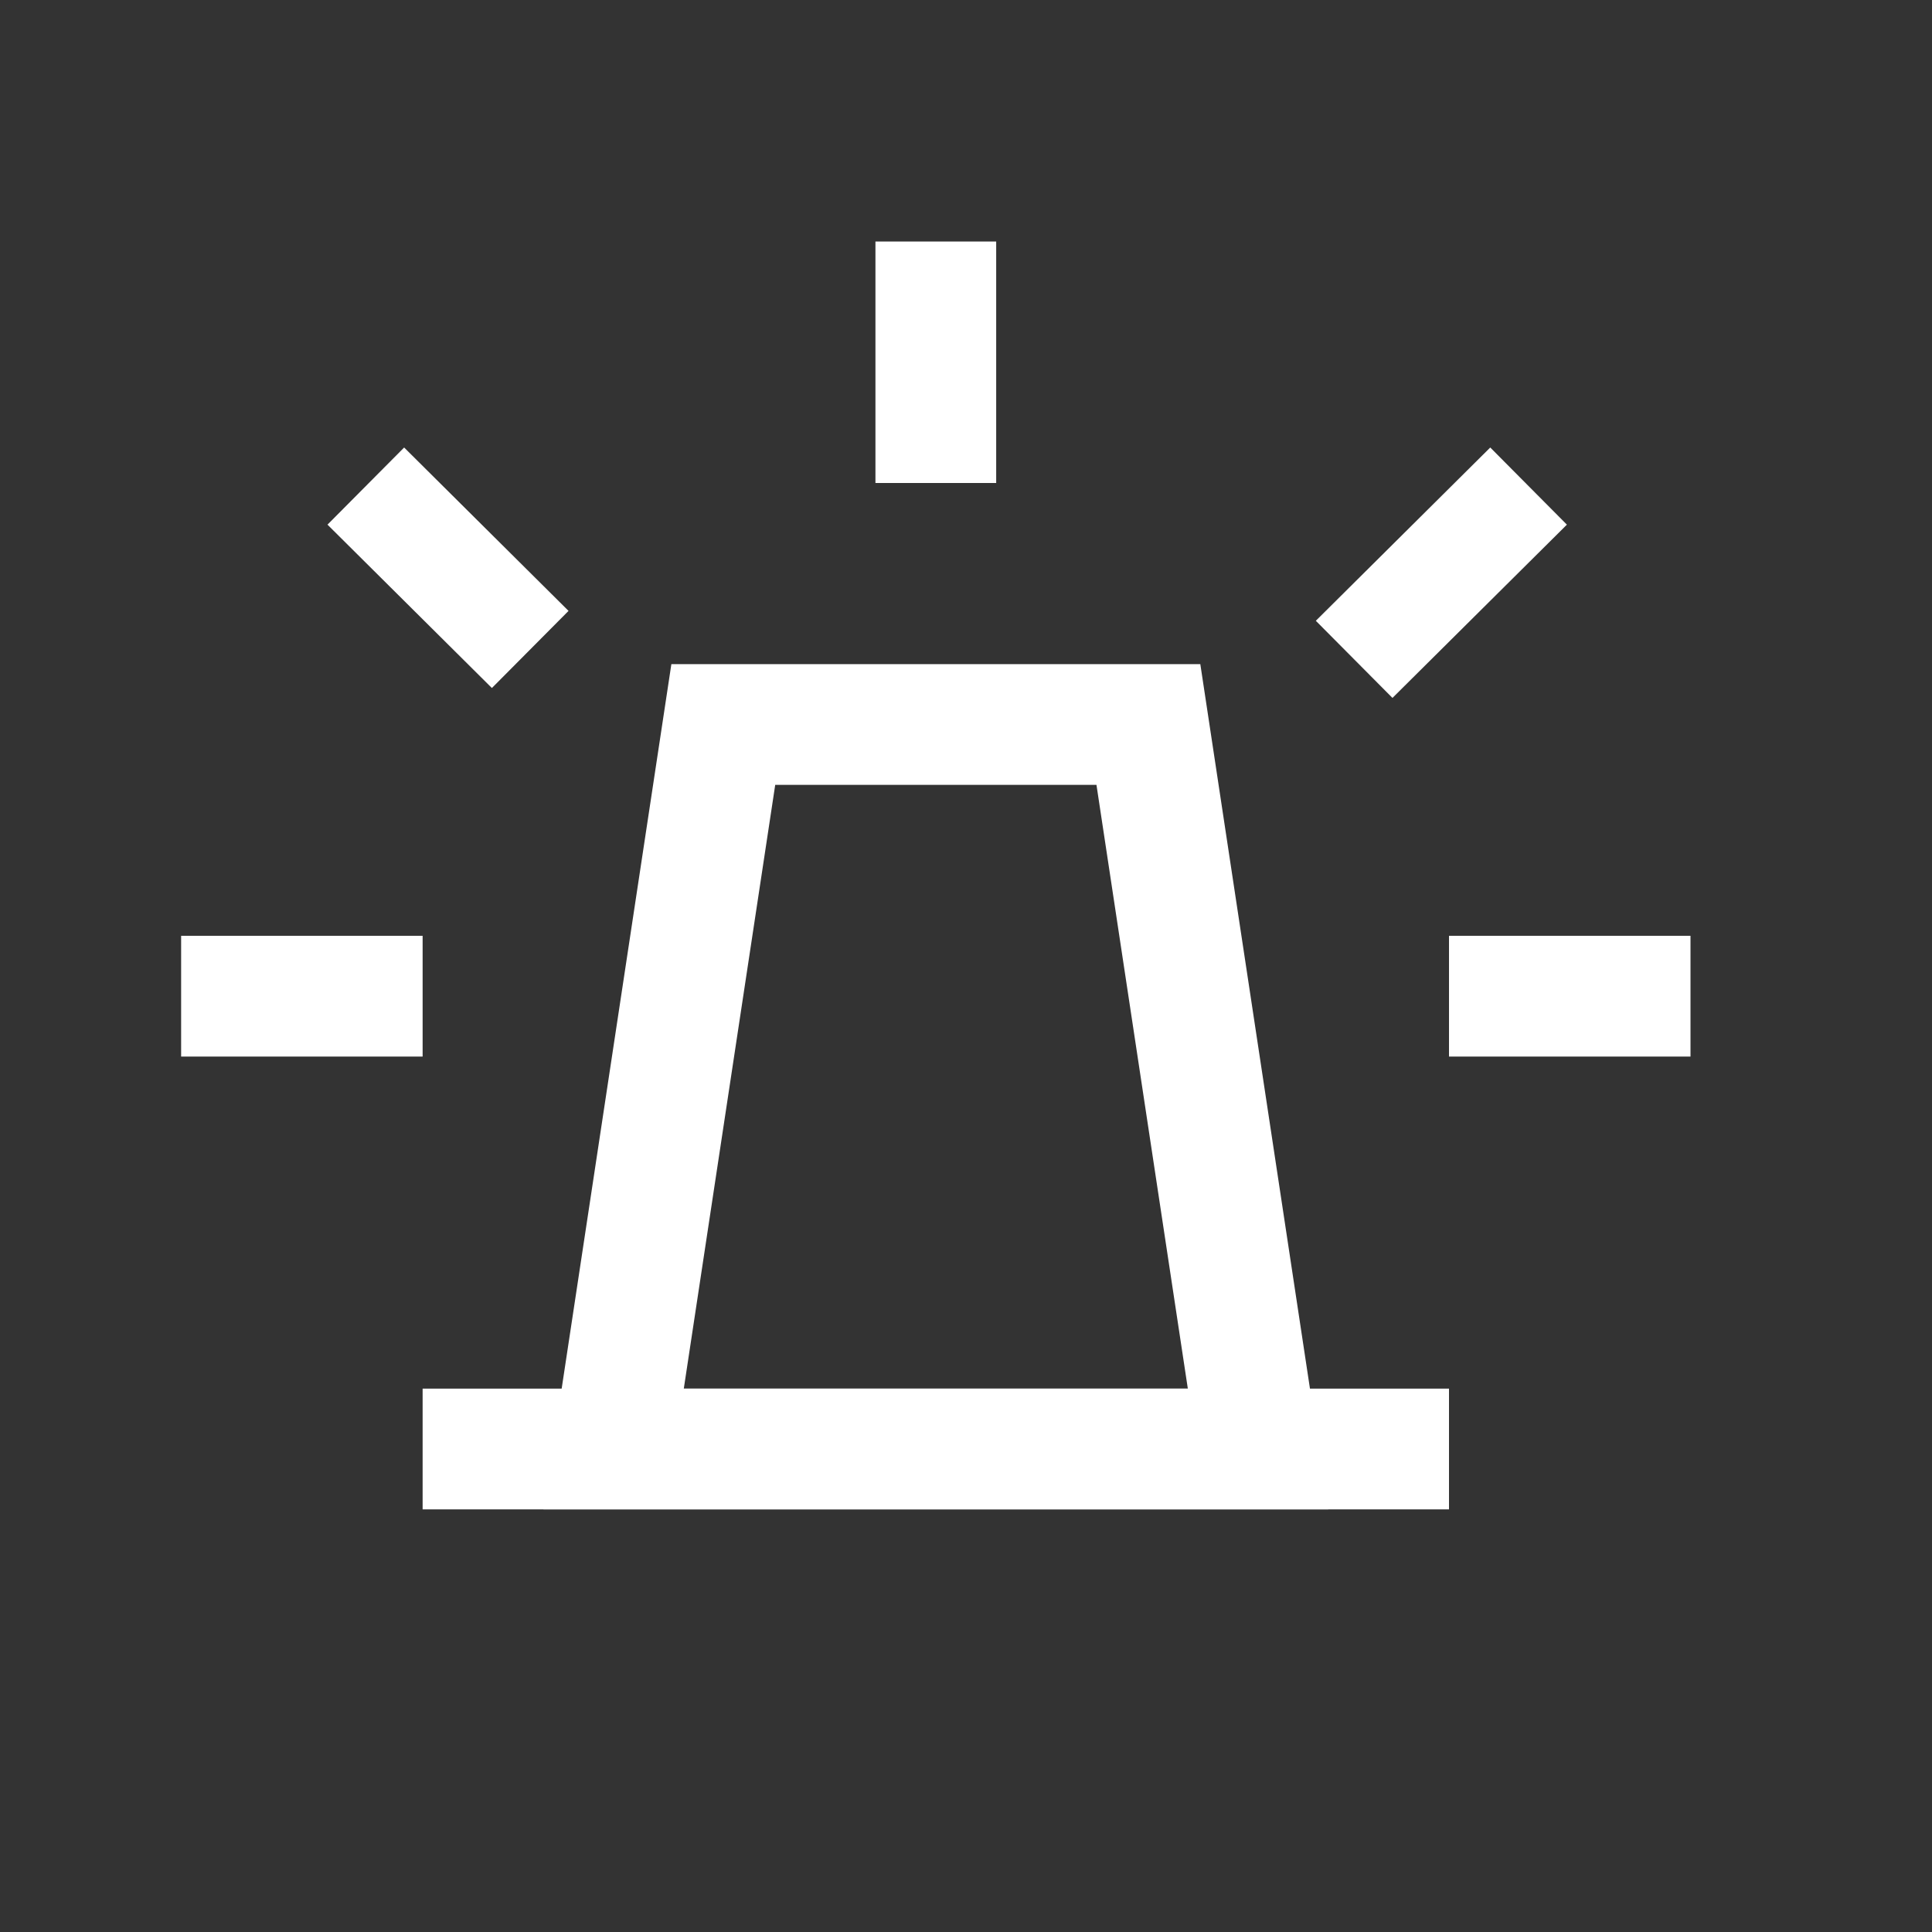 <svg xmlns="http://www.w3.org/2000/svg" width="32" height="32"><rect width="100%" height="100%" fill="#333333" stroke="none"/><g fill="none" fill-rule="evenodd"><path stroke="#FFF" stroke-width="2" d="m11.98 12-1.817 12h10.674l-1.816-12H11.98Z"/><path fill="#FFF" d="M7 23h17v2H7z"/><g stroke="#FFF" stroke-linejoin="round"><path stroke-width="2" d="M15.5 8V4M3 16.5h4M24 16.5h4"/><path stroke-width="1.801" d="m6.059 8.051 2.723 2.706M25.318 8.051l-2.889 2.87"/></g></g></svg>